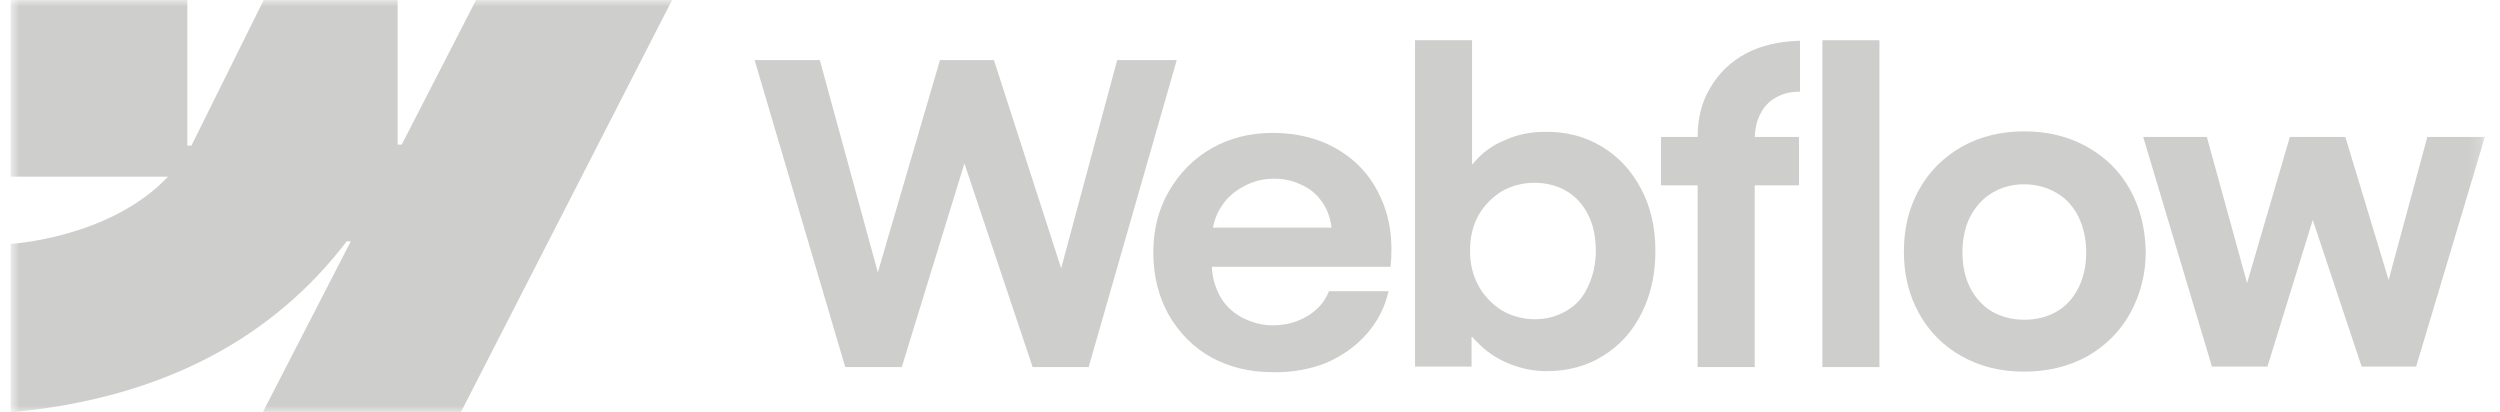 <svg xmlns:xlink="http://www.w3.org/1999/xlink" xmlns="http://www.w3.org/2000/svg" width="194" height="32" viewBox="0 0 194 32" fill="none">
<g clip-path="url(#clip0_61_274)">
<mask id="mask0_61_274" style="mask-type:luminance" maskUnits="userSpaceOnUse" x="0" y="0" width="193" height="33">
<path d="M192.827 0H0.827V32H192.827V0Z" fill="white"/>
</mask>
<g mask="url(#mask0_61_274)">
<path fill-rule="evenodd" clip-rule="evenodd" d="M52.156 0L35.757 32H20.386L27.222 18.726H26.906C21.295 26.075 12.839 30.894 0.827 32V18.924C0.827 18.924 8.532 18.489 13.037 13.709H0.827V0H14.538V11.299H14.854L20.465 0H30.858V11.22H31.174L36.943 0H52.156Z" fill="#CECFCC"/>
<path d="M141.418 28.486H145.844V3.121H141.418V28.486Z" fill="#CECFCC"/>
<path fill-rule="evenodd" clip-rule="evenodd" d="M117.077 28.209C118.026 28.604 119.014 28.802 120.001 28.802C121.661 28.802 123.123 28.407 124.388 27.616C125.692 26.826 126.679 25.72 127.391 24.298C128.102 22.876 128.458 21.295 128.458 19.478C128.458 17.66 128.102 16.08 127.351 14.658C126.6 13.236 125.613 12.169 124.309 11.379C123.005 10.588 121.503 10.193 119.843 10.233C118.777 10.233 117.789 10.43 116.801 10.865C115.813 11.26 115.023 11.853 114.39 12.603C114.351 12.643 114.311 12.722 114.232 12.761V3.121H109.807V28.446H114.193V26.076C114.311 26.234 114.43 26.352 114.549 26.471C115.26 27.221 116.09 27.814 117.077 28.209ZM121.582 24.1C120.871 24.535 120.041 24.772 119.093 24.772C118.184 24.772 117.315 24.535 116.564 24.1C115.813 23.626 115.181 22.994 114.746 22.204C114.311 21.414 114.074 20.505 114.074 19.478C114.074 18.451 114.272 17.542 114.707 16.752C115.141 15.962 115.773 15.329 116.524 14.855C117.275 14.421 118.144 14.184 119.053 14.184C119.962 14.184 120.792 14.381 121.543 14.816C122.293 15.251 122.847 15.883 123.242 16.673C123.637 17.463 123.834 18.372 123.834 19.438C123.834 20.465 123.637 21.374 123.242 22.204C122.886 23.034 122.333 23.666 121.582 24.1Z" fill="#CECFCC"/>
<path d="M58.558 4.663H63.616L68.12 21.137L72.941 4.663H77.13L82.346 20.822L86.692 4.663H91.315L84.479 28.486H80.133L74.838 12.683L69.978 28.486H65.591L58.558 4.663Z" fill="#CECFCC"/>
<path fill-rule="evenodd" clip-rule="evenodd" d="M98.743 28.881C96.965 28.881 95.384 28.485 94.001 27.735C92.579 26.945 91.512 25.838 90.682 24.416C89.892 22.994 89.497 21.374 89.497 19.596C89.497 17.818 89.892 16.238 90.722 14.816C91.551 13.393 92.658 12.287 94.041 11.497C95.463 10.707 97.004 10.312 98.743 10.312C100.679 10.312 102.378 10.746 103.84 11.616C105.302 12.485 106.408 13.709 107.12 15.29C107.871 16.87 108.108 18.687 107.91 20.702H94.041C94.08 21.532 94.278 22.243 94.633 22.915C95.029 23.666 95.621 24.219 96.332 24.614C97.083 25.009 97.874 25.246 98.782 25.246C99.454 25.246 100.126 25.127 100.718 24.89C101.311 24.653 101.825 24.337 102.22 23.942C102.655 23.547 102.931 23.073 103.129 22.599H107.752C107.475 23.823 106.922 24.93 106.053 25.917C105.223 26.866 104.156 27.616 102.892 28.169C101.667 28.643 100.284 28.92 98.743 28.881ZM94.673 16.198C94.396 16.633 94.238 17.147 94.12 17.66H103.326C103.247 16.989 103.05 16.396 102.734 15.882C102.339 15.25 101.825 14.737 101.153 14.421C100.481 14.065 99.731 13.867 98.901 13.867C97.992 13.867 97.202 14.065 96.451 14.5C95.7 14.895 95.108 15.448 94.673 16.198Z" fill="#CECFCC"/>
<path d="M131.738 10.628C131.738 9.166 132.054 7.902 132.726 6.796C133.398 5.65 134.307 4.781 135.492 4.149C136.678 3.517 138.1 3.201 139.681 3.161V7.112C138.93 7.112 138.298 7.27 137.784 7.586C137.27 7.863 136.875 8.297 136.599 8.85C136.322 9.364 136.203 9.957 136.164 10.628H139.602V14.382H136.164V28.486H131.738V14.382H128.893V10.628H131.738Z" fill="#CECFCC"/>
<path fill-rule="evenodd" clip-rule="evenodd" d="M157.067 28.84C155.249 28.84 153.669 28.445 152.246 27.655C150.824 26.865 149.717 25.759 148.927 24.337C148.137 22.914 147.742 21.334 147.742 19.517C147.742 17.699 148.137 16.119 148.927 14.697C149.717 13.274 150.863 12.168 152.246 11.378C153.669 10.588 155.289 10.193 157.067 10.193C158.885 10.193 160.505 10.588 161.927 11.378C163.35 12.168 164.496 13.274 165.286 14.697C166.076 16.119 166.471 17.739 166.511 19.517C166.511 21.294 166.076 22.914 165.286 24.337C164.496 25.759 163.389 26.826 161.967 27.655C160.505 28.445 158.885 28.84 157.067 28.84ZM157.067 24.811C158.015 24.811 158.845 24.613 159.596 24.178C160.347 23.744 160.9 23.112 161.295 22.322C161.69 21.532 161.888 20.623 161.888 19.596C161.888 18.568 161.69 17.66 161.295 16.83C160.9 16.04 160.347 15.408 159.596 14.973C158.845 14.539 158.015 14.301 157.067 14.301C156.119 14.301 155.289 14.539 154.577 14.973C153.866 15.408 153.313 16 152.878 16.83C152.483 17.62 152.286 18.529 152.286 19.596C152.286 20.623 152.483 21.532 152.878 22.322C153.274 23.112 153.866 23.744 154.577 24.178C155.289 24.573 156.119 24.811 157.067 24.811Z" fill="#CECFCC"/>
<path d="M171.251 10.628H166.312L171.647 28.446H175.954L179.47 17.067L183.264 28.446H187.492L192.826 10.628H188.361L185.358 21.729L181.999 10.628H177.692L174.373 21.966L171.251 10.628Z" fill="#CECFCC"/>
</g>
</g>
<defs>
<clipPath id="clip0_61_274">
<rect width="193" height="32" fill="white" transform="translate(0.268)"/>
</clipPath>
</defs>
</svg>